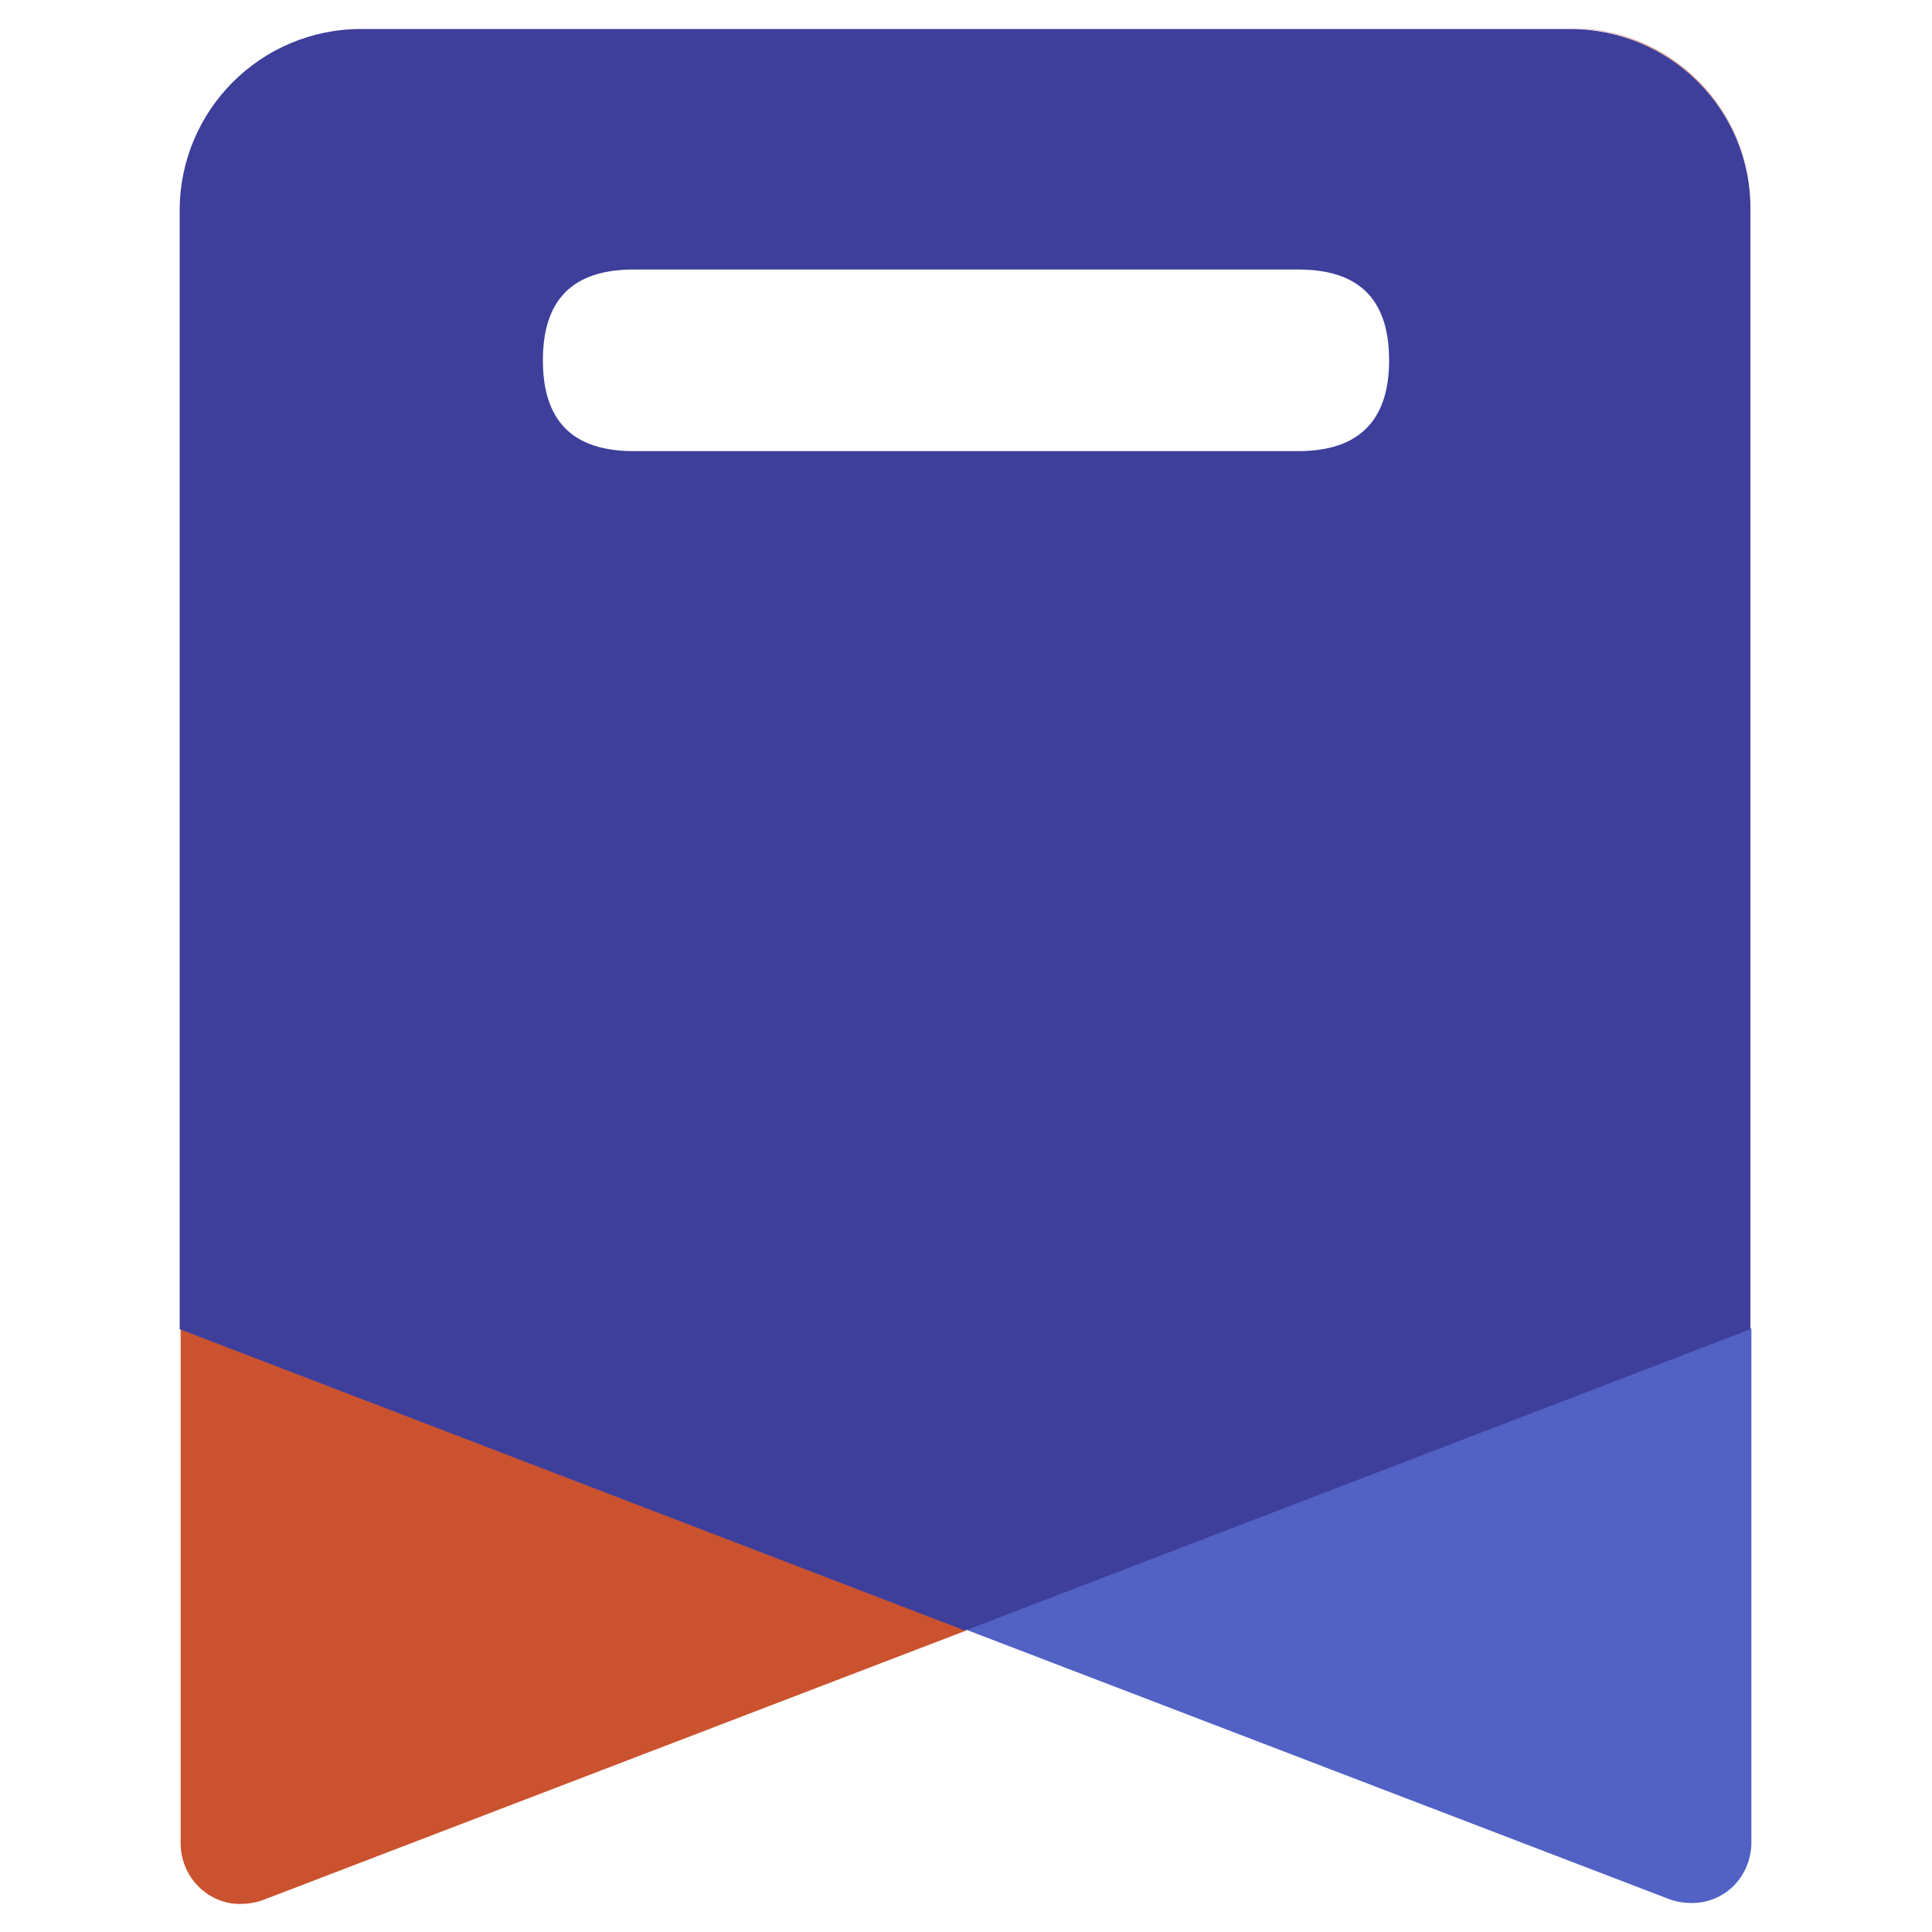 <?xml version="1.0" standalone="no"?><!DOCTYPE svg PUBLIC "-//W3C//DTD SVG 1.1//EN" "http://www.w3.org/Graphics/SVG/1.1/DTD/svg11.dtd"><svg t="1617267063010" class="icon" viewBox="0 0 1024 1024" version="1.1" xmlns="http://www.w3.org/2000/svg" p-id="9395" xmlns:xlink="http://www.w3.org/1999/xlink" width="32" height="32"><defs><style type="text/css"></style></defs><path d="M95.744 975.872c-0.512 17.92 13.312 32.768 30.72 33.28 4.096 0 8.704-0.512 12.8-2.048l372.736-142.848-416.256-159.744v271.36zM928.256 111.104c0-53.248-43.008-96.256-96.256-96.256 53.248 0.512 96.256 43.52 96.256 96.256v592.896-592.896z" fill="#CB522E" p-id="9396"></path><path d="M884.736 1006.592c4.096 1.536 8.192 2.048 12.8 2.048 17.92-0.512 31.232-15.36 30.72-33.28v-271.36l-416.256 159.744 372.736 142.848zM192 15.36c-53.248 0-96.256 43.008-96.256 96.256v592.896-593.408c0-52.736 43.008-95.744 96.256-95.744z" fill="#5161C4" p-id="9397"></path><path d="M832 15.36h-640.512c-53.248 0-96.256 43.008-96.256 96.256v592.896l416.256 159.744 416.256-159.744V111.104c0.512-52.736-42.496-95.744-95.744-95.744z m-143.872 223.744h-352.256c-32.256 0-48.128-15.872-48.128-48.128 0-32.256 15.872-48.128 48.128-48.128h352.256c32.256 0 48.128 15.872 48.128 48.128 0 32.256-16.384 48.128-48.128 48.128z" fill="#3E3E9B" p-id="9398"></path></svg>